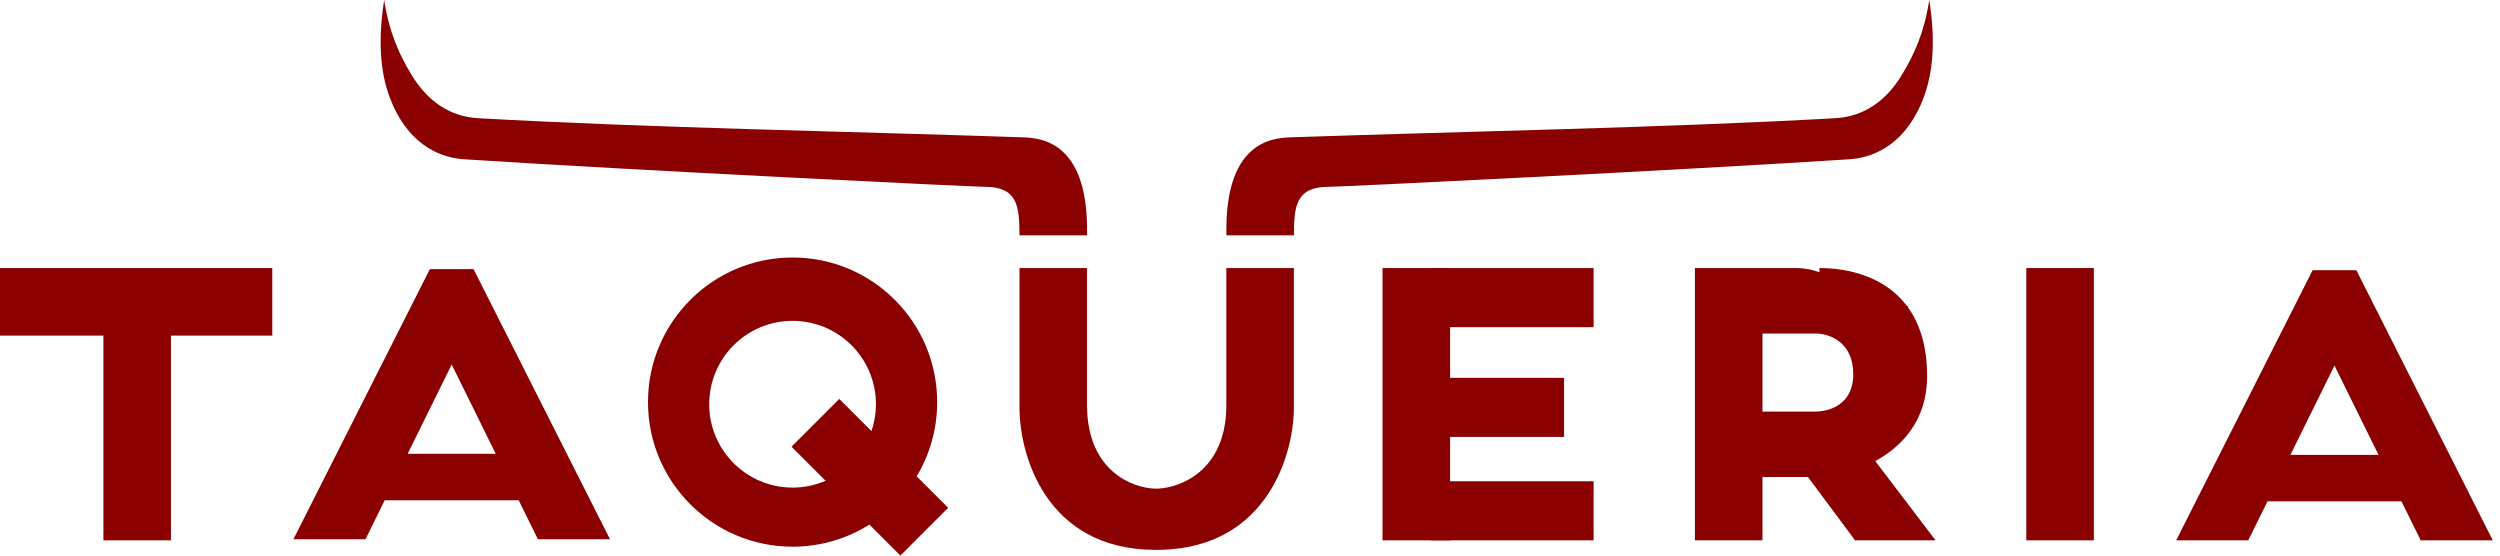 <svg width="324" height="72" viewBox="0 0 324 72" fill="none" xmlns="http://www.w3.org/2000/svg">
<rect x="262.61" y="34.741" width="8.754" height="35.288" fill="#8B0000"/>
<rect x="185.468" y="42.401" width="7.659" height="21.064" transform="rotate(-90 185.468 42.401)" fill="#8B0000"/>
<rect x="185.468" y="70.029" width="7.659" height="21.064" transform="rotate(-90 185.468 70.029)" fill="#8B0000"/>
<rect x="185.468" y="56.625" width="7.659" height="17.234" transform="rotate(-90 185.468 56.625)" fill="#8B0000"/>
<rect x="179.176" y="34.741" width="8.754" height="35.288" fill="#8B0000"/>
<path d="M35.288 43.495H22.157V70.029H13.404V43.495H0V34.741H35.288V43.495Z" fill="#8B0000"/>
<path d="M61.37 34.878L79.057 69.892H69.718L67.221 64.832H49.86L47.362 69.892H38.024L55.71 34.878H61.37ZM52.83 58.813H64.25L58.54 47.244L52.83 58.813Z" fill="#8B0000"/>
<path d="M305.379 35.015L323.065 70.029H313.726L311.229 64.969H293.868L291.371 70.029H282.032L299.718 35.015H305.379ZM296.839 58.95H308.258L302.548 47.381L296.839 58.95Z" fill="#8B0000"/>
<path d="M102.719 33.373C113.068 33.373 121.457 41.763 121.457 52.112C121.457 55.629 120.486 58.919 118.801 61.731L122.881 65.81L116.69 72L112.676 67.986C109.791 69.799 106.378 70.85 102.719 70.85C92.37 70.85 83.98 62.46 83.98 52.112C83.98 41.763 92.37 33.373 102.719 33.373ZM102.719 41.58C96.751 41.581 91.913 46.419 91.913 52.386C91.913 58.353 96.751 63.191 102.719 63.191C104.239 63.191 105.685 62.874 106.998 62.307L102.582 57.891L108.771 51.701L112.943 55.873C113.317 54.779 113.523 53.607 113.523 52.386C113.523 46.419 108.686 41.581 102.719 41.58Z" fill="#8B0000"/>
<path d="M140.881 52.522C140.882 61.056 146.807 63.282 149.771 63.328H149.907L150.193 63.317C153.195 63.14 158.756 60.863 158.929 52.905L158.933 52.522V34.741H167.687V52.522C167.777 58.671 164.35 70.872 150.571 71.252L149.907 71.261H149.77V71.26C135.437 71.259 132.036 58.768 132.127 52.522H132.125V34.741H140.879V52.522H140.881Z" fill="#8B0000"/>
<path d="M132.126 30.501H140.879C141.153 17.507 134.04 17.872 132.126 17.781C110.652 17.051 83.844 16.55 61.959 15.319C58.337 15.115 55.426 13.152 53.343 9.711C51.807 7.175 50.47 4.377 49.786 0C48.692 6.976 49.767 11.005 50.881 13.541C53.343 19.149 57.492 20.516 60.318 20.653C82.932 22.112 125.971 24.209 127.612 24.209C131.852 24.209 132.126 26.671 132.126 30.501Z" fill="#8B0000"/>
<path d="M167.695 30.501H158.941C158.668 17.507 165.78 17.872 167.695 17.781C189.169 17.051 215.977 16.55 237.861 15.319C241.483 15.115 244.394 13.152 246.478 9.711C248.014 7.175 249.35 4.377 250.034 0C251.128 6.976 250.053 11.005 248.94 13.541C246.478 19.149 242.329 20.516 239.502 20.653C216.889 22.112 173.85 24.209 172.209 24.209C167.968 24.209 167.695 26.671 167.695 30.501Z" fill="#8B0000"/>
<path d="M232.793 34.741C233.853 34.741 234.867 34.937 235.802 35.292V34.741C239.509 34.741 244.254 35.812 247.145 39.665H247.291V39.861C248.789 41.952 249.753 44.831 249.753 48.753C249.753 54.488 246.492 57.874 243.034 59.758L250.847 70.029H240.414L234.315 61.823H228.416V70.029H219.662V34.741H232.793ZM228.416 53.343H235.255C236.896 53.341 240.179 52.581 240.179 48.481C240.179 44.637 237.533 43.377 235.625 43.235L235.255 43.222H228.416V53.343ZM235.255 53.343H236.121L236.126 53.341L235.255 53.343Z" fill="#8B0000"/>
</svg>
